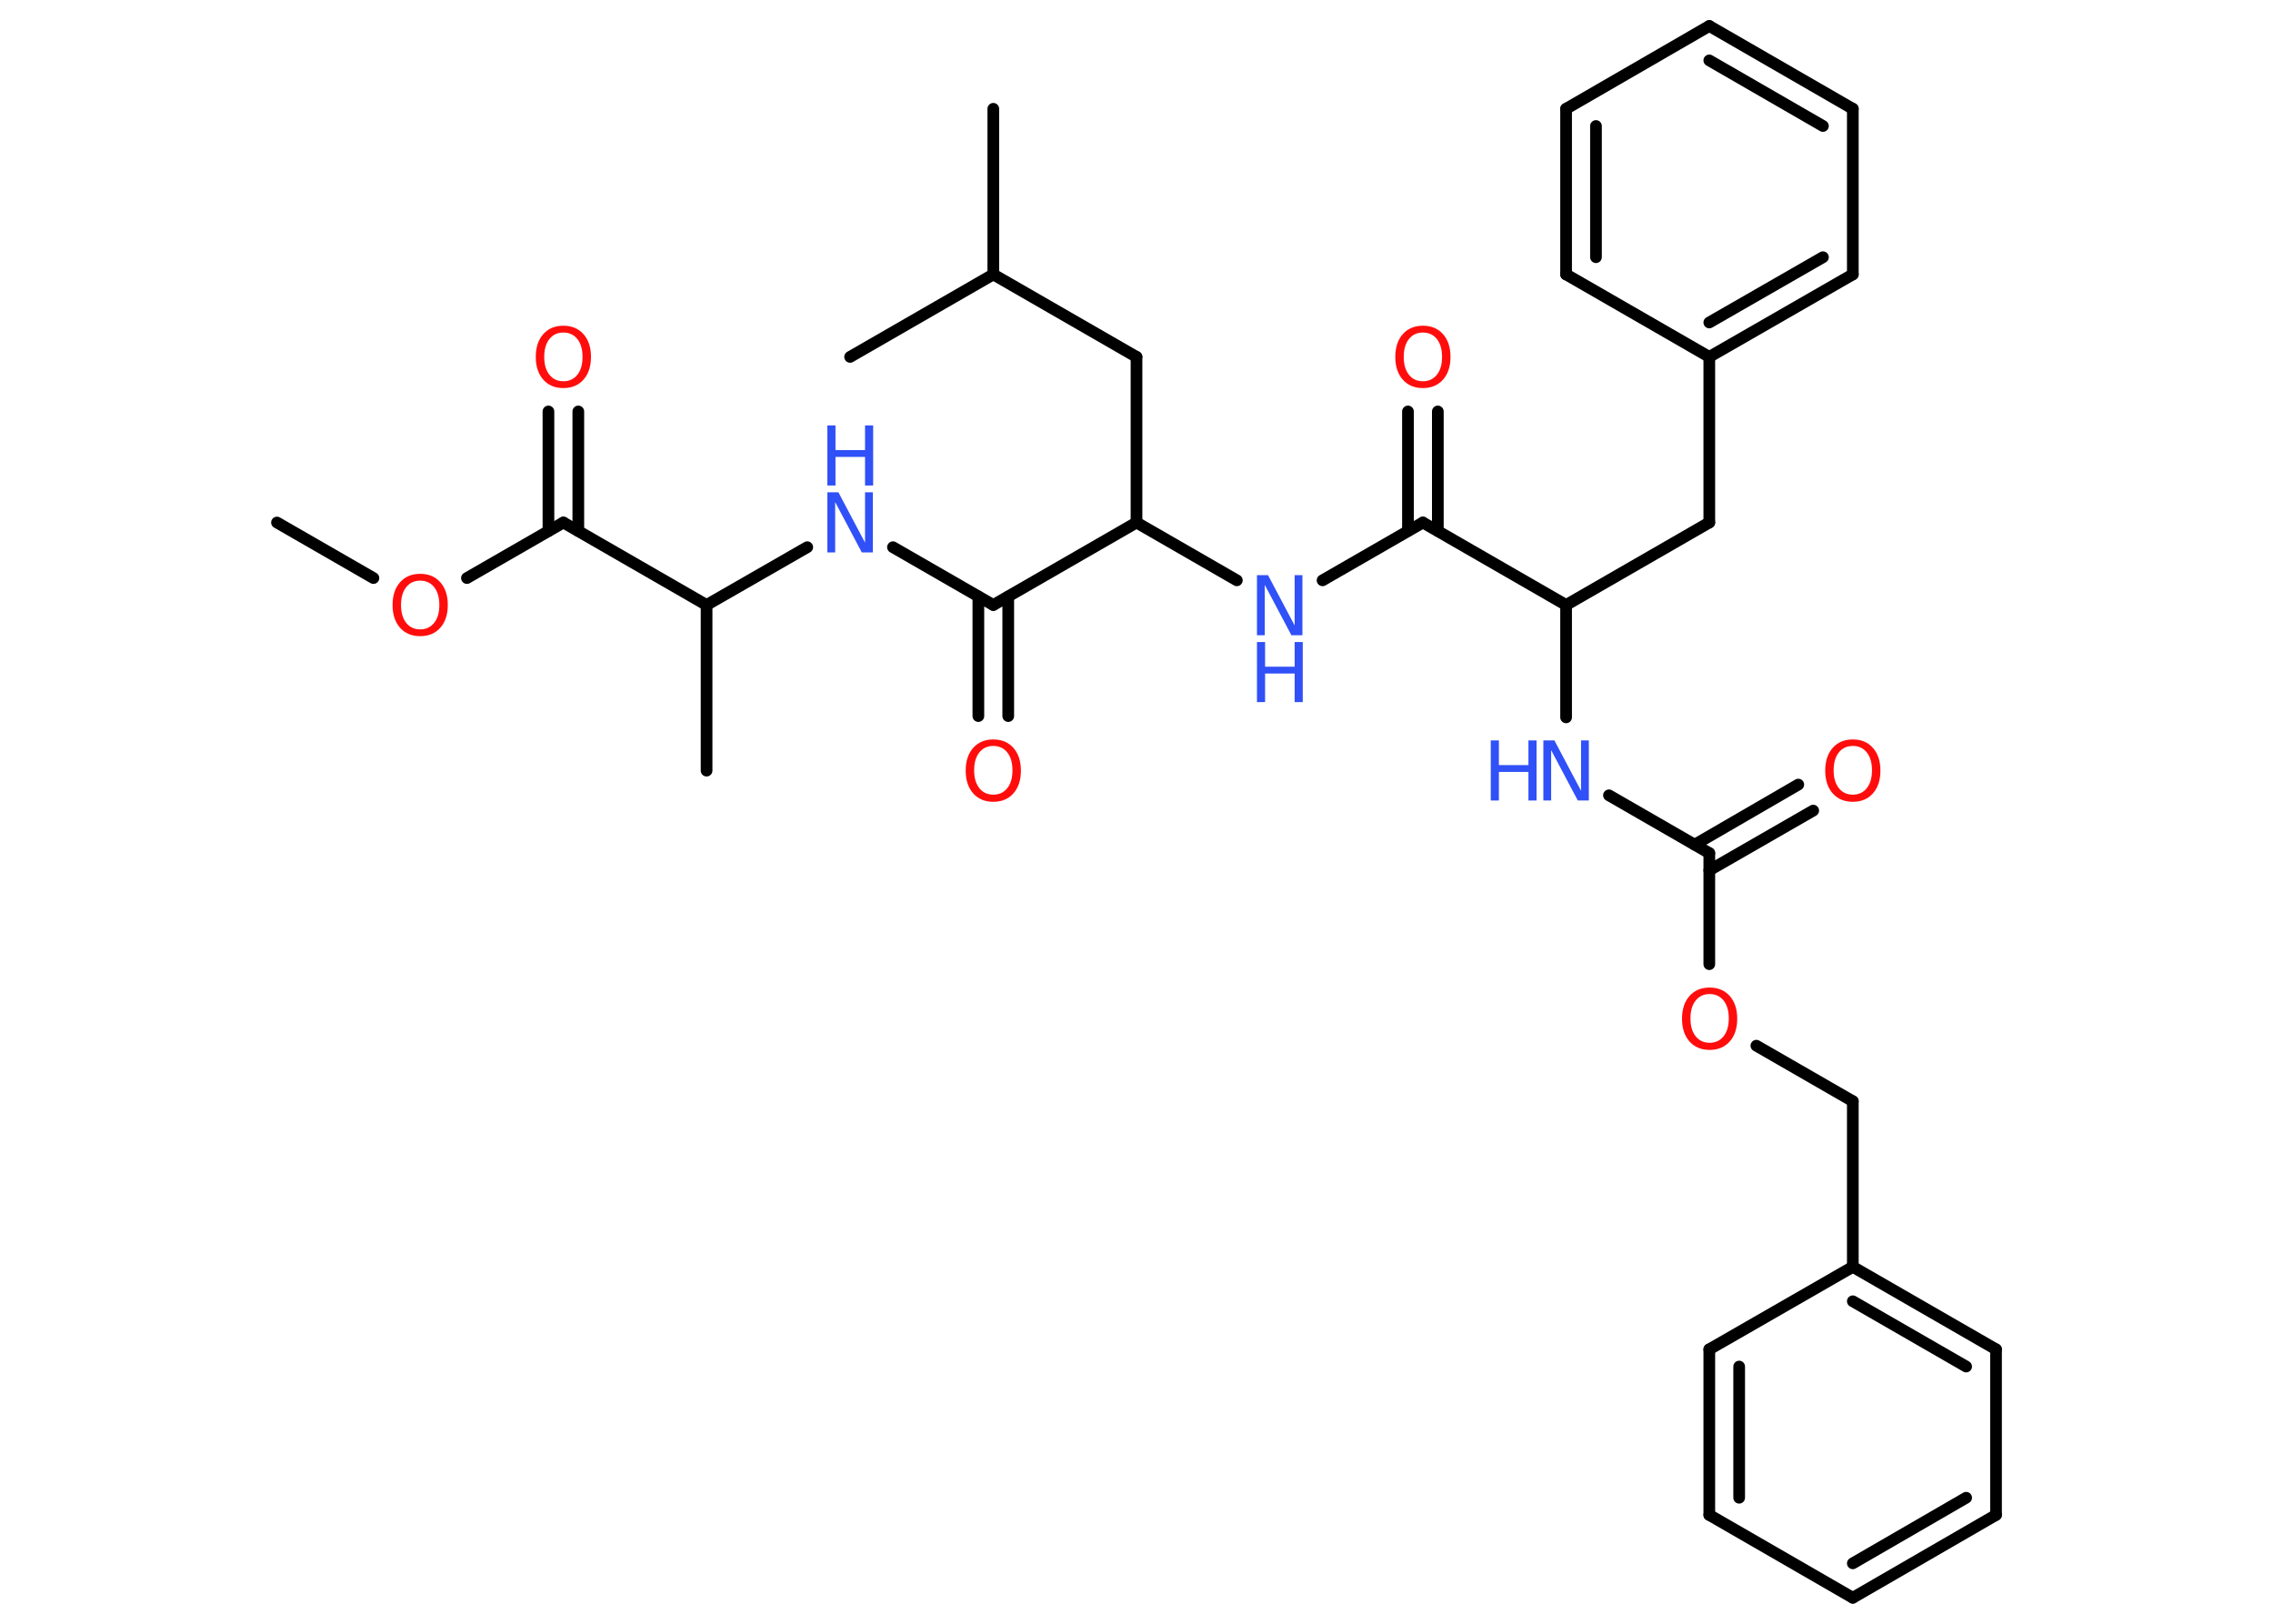 <?xml version='1.0' encoding='UTF-8'?>
<!DOCTYPE svg PUBLIC "-//W3C//DTD SVG 1.1//EN" "http://www.w3.org/Graphics/SVG/1.1/DTD/svg11.dtd">
<svg version='1.2' xmlns='http://www.w3.org/2000/svg' xmlns:xlink='http://www.w3.org/1999/xlink' width='70.0mm' height='50.0mm' viewBox='0 0 70.0 50.0'>
  <desc>Generated by the Chemistry Development Kit (http://github.com/cdk)</desc>
  <g stroke-linecap='round' stroke-linejoin='round' stroke='#000000' stroke-width='.36' fill='#FF0D0D'>
    <rect x='.0' y='.0' width='70.0' height='50.0' fill='#FFFFFF' stroke='none'/>
    <g id='mol1' class='mol'>
      <line id='mol1bnd1' class='bond' x1='8.53' y1='16.09' x2='11.5' y2='17.8'/>
      <line id='mol1bnd2' class='bond' x1='14.38' y1='17.8' x2='17.35' y2='16.09'/>
      <g id='mol1bnd3' class='bond'>
        <line x1='16.89' y1='16.35' x2='16.89' y2='12.67'/>
        <line x1='17.81' y1='16.35' x2='17.81' y2='12.67'/>
      </g>
      <line id='mol1bnd4' class='bond' x1='17.35' y1='16.09' x2='21.76' y2='18.63'/>
      <line id='mol1bnd5' class='bond' x1='21.76' y1='18.63' x2='21.76' y2='23.73'/>
      <line id='mol1bnd6' class='bond' x1='21.76' y1='18.63' x2='24.86' y2='16.85'/>
      <line id='mol1bnd7' class='bond' x1='27.5' y1='16.85' x2='30.59' y2='18.63'/>
      <g id='mol1bnd8' class='bond'>
        <line x1='31.05' y1='18.37' x2='31.05' y2='22.05'/>
        <line x1='30.13' y1='18.37' x2='30.13' y2='22.05'/>
      </g>
      <line id='mol1bnd9' class='bond' x1='30.59' y1='18.63' x2='35.0' y2='16.09'/>
      <line id='mol1bnd10' class='bond' x1='35.0' y1='16.09' x2='35.0' y2='10.99'/>
      <line id='mol1bnd11' class='bond' x1='35.0' y1='10.99' x2='30.59' y2='8.45'/>
      <line id='mol1bnd12' class='bond' x1='30.59' y1='8.45' x2='30.59' y2='3.35'/>
      <line id='mol1bnd13' class='bond' x1='30.59' y1='8.45' x2='26.18' y2='10.99'/>
      <line id='mol1bnd14' class='bond' x1='35.0' y1='16.09' x2='38.09' y2='17.87'/>
      <line id='mol1bnd15' class='bond' x1='40.73' y1='17.87' x2='43.82' y2='16.09'/>
      <g id='mol1bnd16' class='bond'>
        <line x1='43.36' y1='16.35' x2='43.36' y2='12.67'/>
        <line x1='44.28' y1='16.35' x2='44.28' y2='12.67'/>
      </g>
      <line id='mol1bnd17' class='bond' x1='43.82' y1='16.09' x2='48.23' y2='18.63'/>
      <line id='mol1bnd18' class='bond' x1='48.23' y1='18.63' x2='52.64' y2='16.09'/>
      <line id='mol1bnd19' class='bond' x1='52.64' y1='16.09' x2='52.64' y2='10.99'/>
      <g id='mol1bnd20' class='bond'>
        <line x1='52.64' y1='10.99' x2='57.06' y2='8.45'/>
        <line x1='52.64' y1='9.93' x2='56.14' y2='7.92'/>
      </g>
      <line id='mol1bnd21' class='bond' x1='57.06' y1='8.45' x2='57.06' y2='3.35'/>
      <g id='mol1bnd22' class='bond'>
        <line x1='57.06' y1='3.35' x2='52.64' y2='.8'/>
        <line x1='56.14' y1='3.88' x2='52.64' y2='1.86'/>
      </g>
      <line id='mol1bnd23' class='bond' x1='52.64' y1='.8' x2='48.23' y2='3.35'/>
      <g id='mol1bnd24' class='bond'>
        <line x1='48.23' y1='3.35' x2='48.23' y2='8.45'/>
        <line x1='49.15' y1='3.88' x2='49.15' y2='7.92'/>
      </g>
      <line id='mol1bnd25' class='bond' x1='52.64' y1='10.99' x2='48.23' y2='8.45'/>
      <line id='mol1bnd26' class='bond' x1='48.23' y1='18.63' x2='48.23' y2='22.09'/>
      <line id='mol1bnd27' class='bond' x1='49.55' y1='24.49' x2='52.64' y2='26.27'/>
      <g id='mol1bnd28' class='bond'>
        <line x1='52.19' y1='26.01' x2='55.38' y2='24.16'/>
        <line x1='52.64' y1='26.8' x2='55.84' y2='24.96'/>
      </g>
      <line id='mol1bnd29' class='bond' x1='52.64' y1='26.27' x2='52.64' y2='29.69'/>
      <line id='mol1bnd30' class='bond' x1='54.09' y1='32.2' x2='57.06' y2='33.91'/>
      <line id='mol1bnd31' class='bond' x1='57.06' y1='33.91' x2='57.06' y2='39.01'/>
      <g id='mol1bnd32' class='bond'>
        <line x1='61.47' y1='41.55' x2='57.06' y2='39.01'/>
        <line x1='60.55' y1='42.08' x2='57.06' y2='40.07'/>
      </g>
      <line id='mol1bnd33' class='bond' x1='61.47' y1='41.55' x2='61.47' y2='46.65'/>
      <g id='mol1bnd34' class='bond'>
        <line x1='57.06' y1='49.2' x2='61.47' y2='46.65'/>
        <line x1='57.06' y1='48.14' x2='60.55' y2='46.12'/>
      </g>
      <line id='mol1bnd35' class='bond' x1='57.06' y1='49.2' x2='52.64' y2='46.65'/>
      <g id='mol1bnd36' class='bond'>
        <line x1='52.64' y1='41.55' x2='52.64' y2='46.65'/>
        <line x1='53.56' y1='42.08' x2='53.56' y2='46.12'/>
      </g>
      <line id='mol1bnd37' class='bond' x1='57.06' y1='39.01' x2='52.64' y2='41.55'/>
      <path id='mol1atm2' class='atom' d='M12.94 17.88q-.27 .0 -.43 .2q-.16 .2 -.16 .55q.0 .35 .16 .55q.16 .2 .43 .2q.27 .0 .43 -.2q.16 -.2 .16 -.55q.0 -.35 -.16 -.55q-.16 -.2 -.43 -.2zM12.94 17.67q.39 .0 .62 .26q.23 .26 .23 .7q.0 .44 -.23 .7q-.23 .26 -.62 .26q-.39 .0 -.62 -.26q-.23 -.26 -.23 -.7q.0 -.44 .23 -.7q.23 -.26 .62 -.26z' stroke='none'/>
      <path id='mol1atm4' class='atom' d='M17.35 10.24q-.27 .0 -.43 .2q-.16 .2 -.16 .55q.0 .35 .16 .55q.16 .2 .43 .2q.27 .0 .43 -.2q.16 -.2 .16 -.55q.0 -.35 -.16 -.55q-.16 -.2 -.43 -.2zM17.35 10.03q.39 .0 .62 .26q.23 .26 .23 .7q.0 .44 -.23 .7q-.23 .26 -.62 .26q-.39 .0 -.62 -.26q-.23 -.26 -.23 -.7q.0 -.44 .23 -.7q.23 -.26 .62 -.26z' stroke='none'/>
      <g id='mol1atm7' class='atom'>
        <path d='M25.48 15.16h.34l.82 1.55v-1.55h.24v1.85h-.34l-.82 -1.55v1.55h-.24v-1.85z' stroke='none' fill='#3050F8'/>
        <path d='M25.48 13.1h.25v.76h.91v-.76h.25v1.85h-.25v-.88h-.91v.88h-.25v-1.85z' stroke='none' fill='#3050F8'/>
      </g>
      <path id='mol1atm9' class='atom' d='M30.59 22.97q-.27 .0 -.43 .2q-.16 .2 -.16 .55q.0 .35 .16 .55q.16 .2 .43 .2q.27 .0 .43 -.2q.16 -.2 .16 -.55q.0 -.35 -.16 -.55q-.16 -.2 -.43 -.2zM30.59 22.77q.39 .0 .62 .26q.23 .26 .23 .7q.0 .44 -.23 .7q-.23 .26 -.62 .26q-.39 .0 -.62 -.26q-.23 -.26 -.23 -.7q.0 -.44 .23 -.7q.23 -.26 .62 -.26z' stroke='none'/>
      <g id='mol1atm15' class='atom'>
        <path d='M38.71 17.71h.34l.82 1.55v-1.55h.24v1.85h-.34l-.82 -1.55v1.55h-.24v-1.85z' stroke='none' fill='#3050F8'/>
        <path d='M38.71 19.77h.25v.76h.91v-.76h.25v1.85h-.25v-.88h-.91v.88h-.25v-1.85z' stroke='none' fill='#3050F8'/>
      </g>
      <path id='mol1atm17' class='atom' d='M43.82 10.24q-.27 .0 -.43 .2q-.16 .2 -.16 .55q.0 .35 .16 .55q.16 .2 .43 .2q.27 .0 .43 -.2q.16 -.2 .16 -.55q.0 -.35 -.16 -.55q-.16 -.2 -.43 -.2zM43.82 10.03q.39 .0 .62 .26q.23 .26 .23 .7q.0 .44 -.23 .7q-.23 .26 -.62 .26q-.39 .0 -.62 -.26q-.23 -.26 -.23 -.7q.0 -.44 .23 -.7q.23 -.26 .62 -.26z' stroke='none'/>
      <g id='mol1atm26' class='atom'>
        <path d='M47.53 22.8h.34l.82 1.55v-1.55h.24v1.85h-.34l-.82 -1.55v1.55h-.24v-1.85z' stroke='none' fill='#3050F8'/>
        <path d='M45.91 22.8h.25v.76h.91v-.76h.25v1.85h-.25v-.88h-.91v.88h-.25v-1.85z' stroke='none' fill='#3050F8'/>
      </g>
      <path id='mol1atm28' class='atom' d='M57.06 22.97q-.27 .0 -.43 .2q-.16 .2 -.16 .55q.0 .35 .16 .55q.16 .2 .43 .2q.27 .0 .43 -.2q.16 -.2 .16 -.55q.0 -.35 -.16 -.55q-.16 -.2 -.43 -.2zM57.06 22.77q.39 .0 .62 .26q.23 .26 .23 .7q.0 .44 -.23 .7q-.23 .26 -.62 .26q-.39 .0 -.62 -.26q-.23 -.26 -.23 -.7q.0 -.44 .23 -.7q.23 -.26 .62 -.26z' stroke='none'/>
      <path id='mol1atm29' class='atom' d='M52.65 30.61q-.27 .0 -.43 .2q-.16 .2 -.16 .55q.0 .35 .16 .55q.16 .2 .43 .2q.27 .0 .43 -.2q.16 -.2 .16 -.55q.0 -.35 -.16 -.55q-.16 -.2 -.43 -.2zM52.65 30.41q.39 .0 .62 .26q.23 .26 .23 .7q.0 .44 -.23 .7q-.23 .26 -.62 .26q-.39 .0 -.62 -.26q-.23 -.26 -.23 -.7q.0 -.44 .23 -.7q.23 -.26 .62 -.26z' stroke='none'/>
    </g>
  </g>
</svg>

